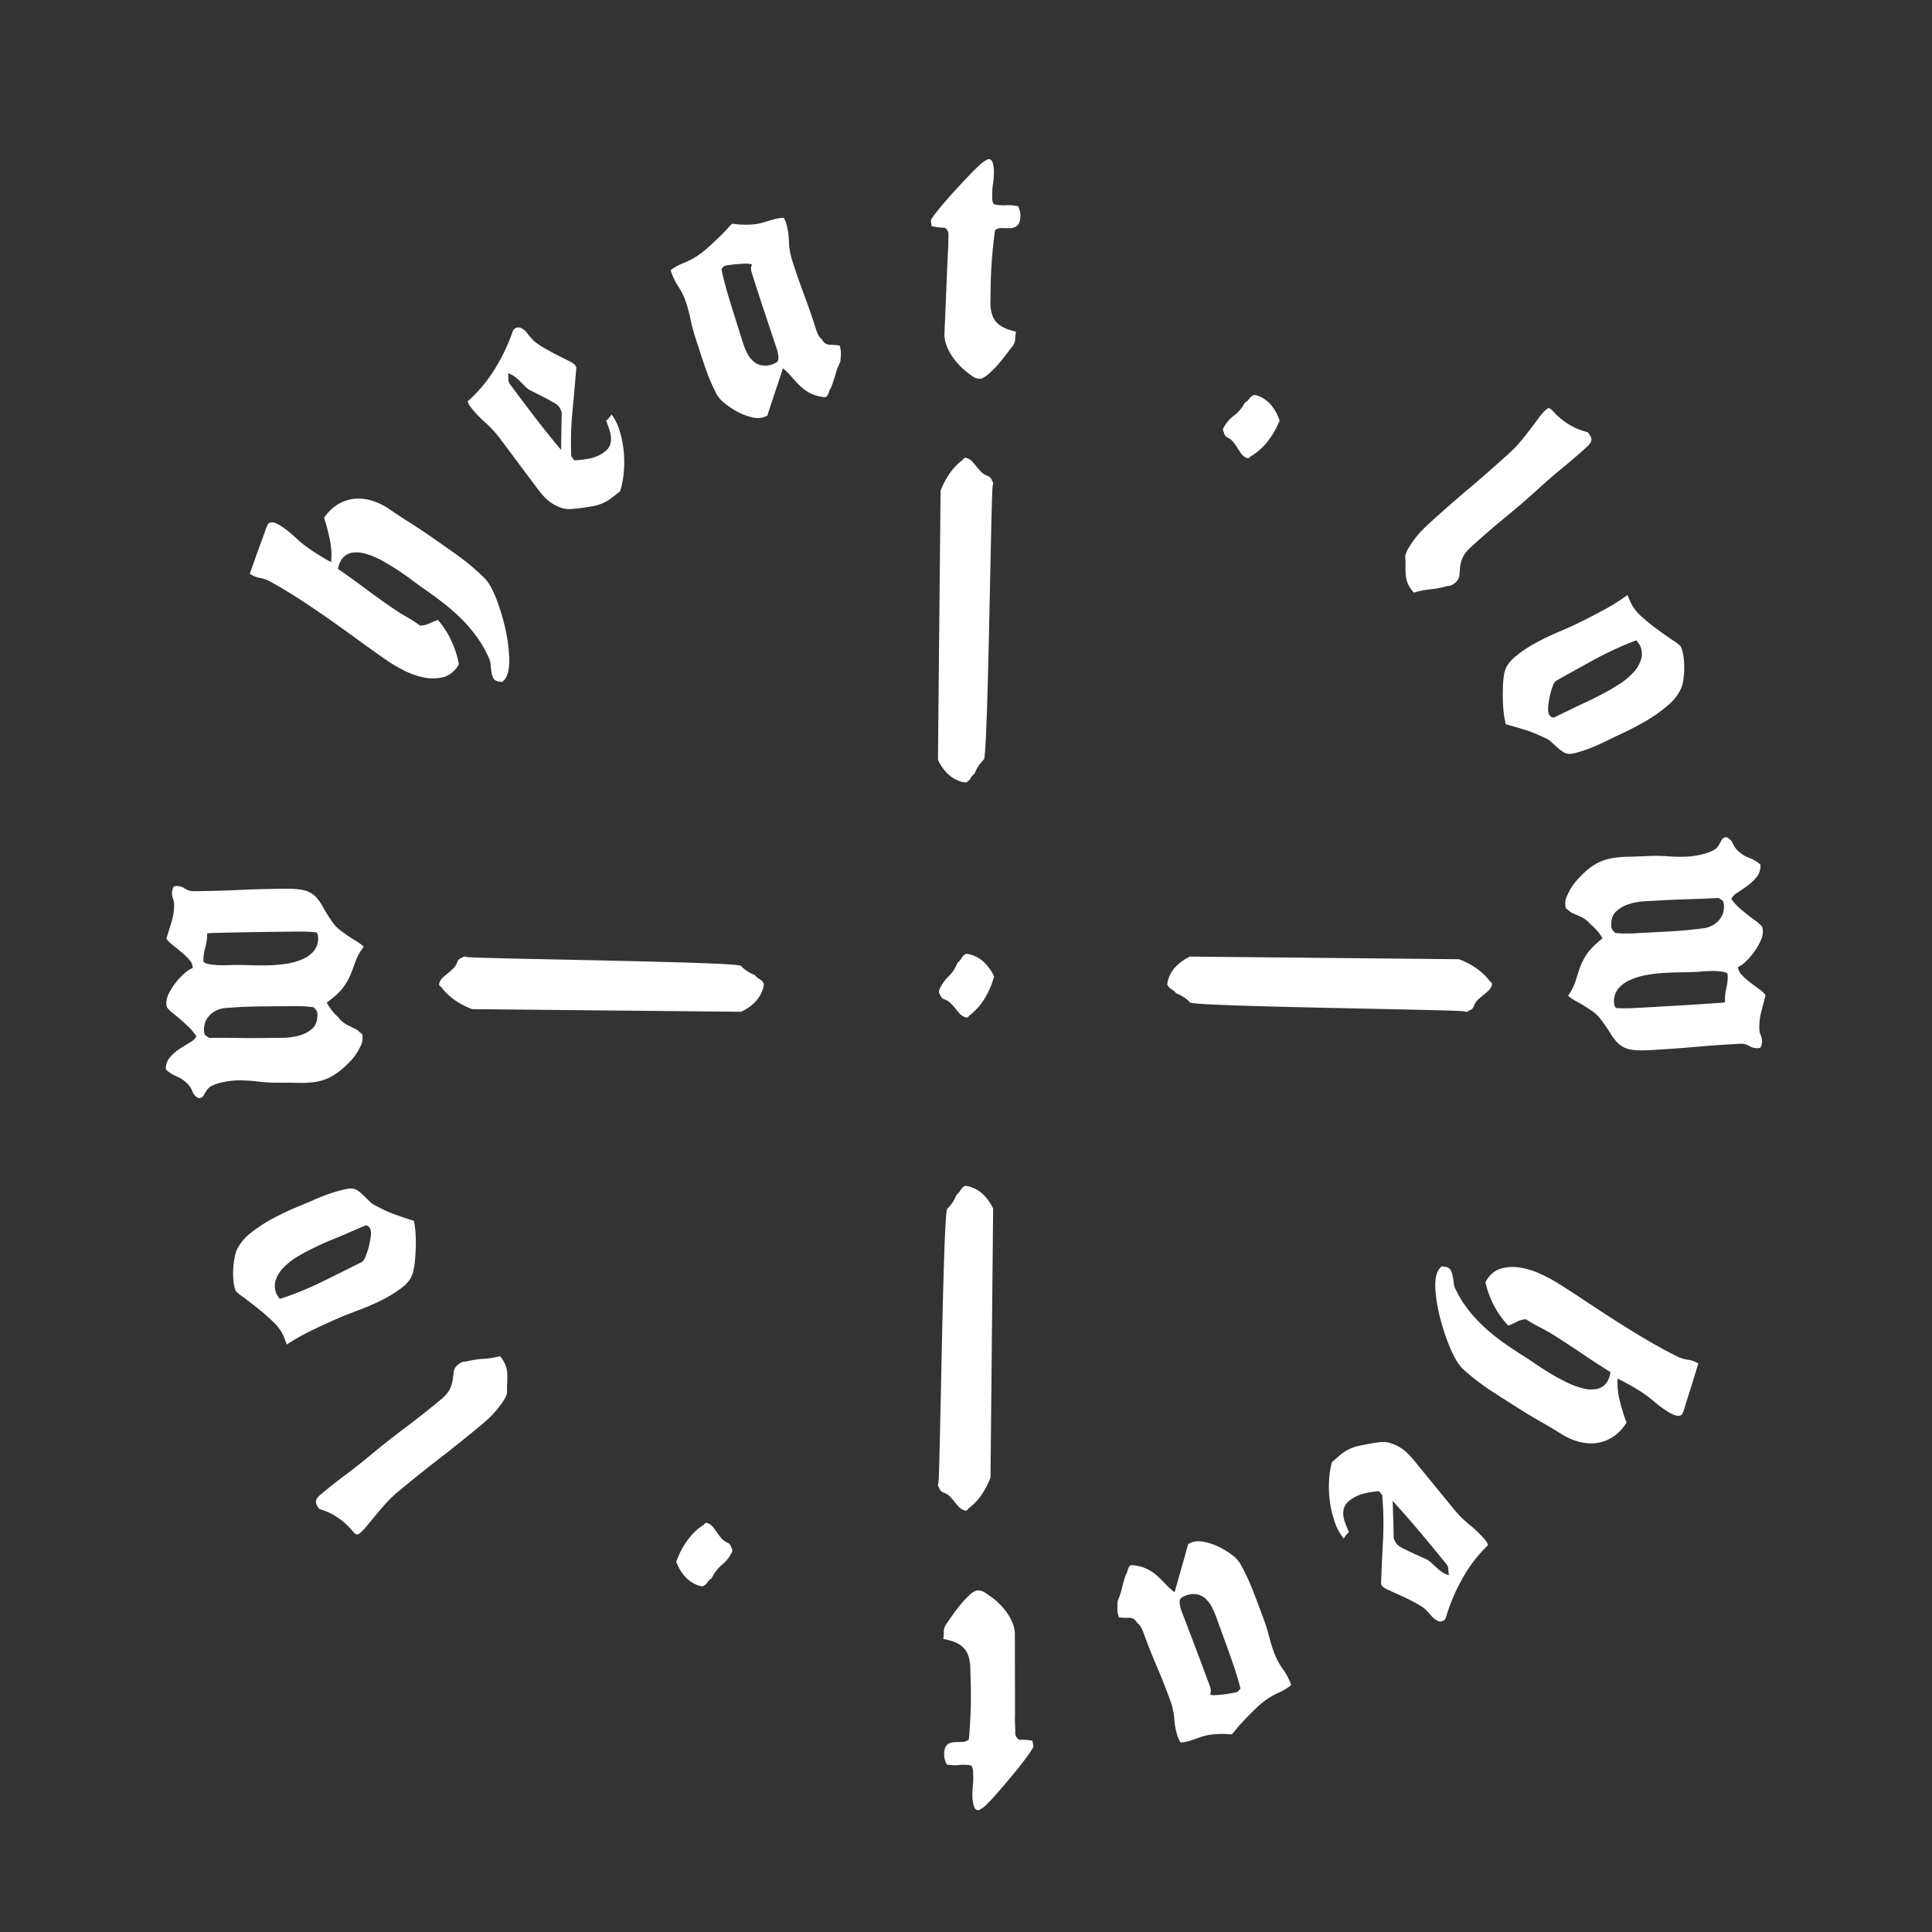 <svg id="Layer_1" data-name="Layer 1" xmlns="http://www.w3.org/2000/svg" viewBox="0 0 1200 1200">
  <rect x="0" y="0" width="1200" height="1200" fill="#333333" stroke="none"/>
  <defs>
    <style>.cls-1{fill:#fff;}</style>
  </defs><title>LOW_HEAT_LOGO_WHITE</title>
  <path class="cls-1" d="M986.09,268.41c1.59,1.75,2.37,3.28,2.36,4.61s-.94,2.83-2.78,4.51q-7.23,6.59-14.73,12.72t-14.89,12.86q-10.31,9.39-21.1,18.24t-21.1,18.24q-4.3,3.93-5.56,7.18a20.74,20.74,0,0,0-1.45,5.82c-.13,1.71-.25,3.33-.37,4.85a6.74,6.74,0,0,1-2.49,4.37,10.57,10.57,0,0,1-2.21,1.59,4.91,4.91,0,0,1-2.6.55A57,57,0,0,1,888.69,366a55.27,55.27,0,0,0-10.48,2.09,19.67,19.67,0,0,1-3.73-5.48,17.75,17.75,0,0,1-1.3-5.14,44,44,0,0,1-.19-5.46c0-1.91,0-4.1-.21-6.56a18,18,0,0,1,2.23-5.27,61.78,61.78,0,0,1,3.72-5.5,53.48,53.48,0,0,1,4.36-5.1q2.31-2.4,4.16-4.08,12.46-11.35,25.34-22.24t25.34-22.25a70,70,0,0,0,7-7.4q3.21-3.9,5.95-7.53t5-6.69a34.54,34.54,0,0,1,4.28-4.88l1.37-1a3.11,3.11,0,0,1,2,.83c.56.52,1.08,1,1.54,1.54a42.38,42.38,0,0,0,9.51,7.81A39.78,39.78,0,0,0,986.09,268.41Z"/><path class="cls-1" d="M1044.07,401.81a19.74,19.74,0,0,1,1.52,5.5,49.65,49.65,0,0,1,.52,7.27,50.53,50.53,0,0,1-.5,7.3,23.55,23.55,0,0,1-1.36,5.52,30.06,30.06,0,0,1-8.07,10.52,90.39,90.39,0,0,1-12.67,9.17,157.28,157.28,0,0,1-14.23,7.61q-7.24,3.41-12.49,6-1.68.81-4.82,2.22c-2.09.94-4.28,1.82-6.59,2.63s-4.51,1.5-6.63,2.07a12.43,12.43,0,0,1-4.93.55,8.67,8.67,0,0,1-3.52-1.53,34.48,34.48,0,0,1-3.42-2.74l-3.31-3a12.61,12.61,0,0,0-3.14-2.18c-2.41-1.14-4.59-2.13-6.53-2.95s-3.88-1.55-5.79-2.16-3.92-1.22-6-1.84-4.34-1.24-6.81-1.89A51.22,51.22,0,0,1,934,442.7c-.32-2.7-.5-5.54-.56-8.52s0-5.85.09-8.61a50.34,50.34,0,0,1,.78-7.2q1-5.58,6.49-10.21a75.83,75.83,0,0,1,12.42-8.47,150.42,150.42,0,0,1,14.22-6.92q7.29-3.09,12-5.36,8.43-4.1,16.66-8.56a126.33,126.33,0,0,0,14.72-9.24l2.27,5.15a28.81,28.81,0,0,0,7,8.63,128.74,128.74,0,0,0,10.06,8.07q5.16,3.74,9.28,6.48T1044.07,401.81Zm-30.21-3.13a198.31,198.31,0,0,0-23.48,10.95q-12,6.53-23.6,13.1c-.87.42-1.66,1.58-2.37,3.46a44.5,44.5,0,0,0-1.79,6.31,47.48,47.48,0,0,0-1,6.6,9.46,9.46,0,0,0,.41,4.42,5.44,5.44,0,0,0,1.43,1.74,2,2,0,0,0,2.28.16l11.6-5.64c2-1,4.6-2.2,7.81-3.68s6.59-3.17,10.15-5.05,7.07-3.94,10.54-6.17a43,43,0,0,0,8.73-7.25,21.16,21.16,0,0,0,4.79-8.23,12.23,12.23,0,0,0-1-9l-2-2.73Z"/><path class="cls-1" d="M1093.41,537a11,11,0,0,1-2.3,7.73,29.8,29.8,0,0,1-5.86,5.52q-3.3,2.36-6.23,4.28a9,9,0,0,0-3.65,3.84,33.49,33.49,0,0,0,5.2,5.77q2.73,2.36,5.23,4.31c1.67,1.3,3.22,2.47,4.67,3.5a24.56,24.56,0,0,1,3.94,3.55c.16.54.29,1,.38,1.43a9.4,9.4,0,0,1,.18,1.45,13.37,13.37,0,0,1-1.45,6,39.7,39.7,0,0,1-3.91,6.77,41.56,41.56,0,0,1-5.11,5.89,17.51,17.51,0,0,1-5,3.6,7.8,7.8,0,0,0,2.35,4.88,38.89,38.89,0,0,0,5,4.53c1.88,1.42,3.76,2.82,5.64,4.18a19.64,19.64,0,0,1,4.16,3.84q-1.4,5.28-2.77,10.67a35.68,35.68,0,0,0-1.1,10.79,10.21,10.21,0,0,0,.81,3.39,10.06,10.06,0,0,1,.8,3.4,7.72,7.72,0,0,1-1,4.43l-1.45.29a9.58,9.58,0,0,1-5.49-1.38,9.58,9.58,0,0,0-5.49-1.38q-14.32.76-28.33,2t-28.34,2q-8.1.43-12.32-.59a14.57,14.57,0,0,1-6.86-3.6,30.8,30.8,0,0,1-4.92-6.41,93.68,93.68,0,0,0-6.32-9,20.76,20.76,0,0,0-4.5-4.35c-1.66-1.16-3.35-2.29-5.07-3.37s-3.48-2.11-5.27-3.06a30.72,30.72,0,0,1-5.08-3.38,35.75,35.75,0,0,0,4.72-9.31c.83-2.75,1.69-5.44,2.6-8.06a38,38,0,0,1,4.24-8.35q2.9-4.43,9.89-10a37.27,37.27,0,0,0-3.37-4.72,31.66,31.66,0,0,0-4.18-4,15.47,15.47,0,0,0-3.94-3.54,28,28,0,0,0-3.74-1.89c-1.21-.49-2.35-1-3.41-1.48a9.81,9.81,0,0,1-2.93-2.14,1.87,1.87,0,0,1-1.32-1.29,8.73,8.73,0,0,1-.31-2,10.89,10.89,0,0,1,.89-4.73,42.6,42.6,0,0,1,2.45-4.93,30.72,30.72,0,0,1,3.2-4.54c1.18-1.39,2.29-2.59,3.35-3.62a40.7,40.7,0,0,1,9.4-7.47,30.62,30.62,0,0,1,9.2-3.3,59.92,59.92,0,0,1,10.16-1q5.42-.08,12.27-.44a97.87,97.87,0,0,1,12.82.15,96.89,96.89,0,0,0,12.62.17,43.94,43.94,0,0,0,4.66-.56,54.78,54.78,0,0,0,5.56-1.23,26.06,26.06,0,0,0,5.2-2,8,8,0,0,0,3.39-3c.64-1,1.27-2.12,1.9-3.33a3.38,3.38,0,0,1,3-1.93,7.34,7.34,0,0,1,4.06,4,14.34,14.34,0,0,0,3.49,4.82,20.87,20.87,0,0,0,6.78,4.12A20.8,20.8,0,0,1,1093.41,537Zm-23.18,22.69a10.46,10.46,0,0,0-1.41-1.07,12.35,12.35,0,0,0-1.61-.86q-8.94.48-17.88.74t-17.88.74l-9.35.5a41.16,41.16,0,0,0-10.22,1.79,20.41,20.41,0,0,0-8.09,4.59q-3.27,3.09-3,9.12a4.26,4.26,0,0,0,.75,2.35,13.11,13.11,0,0,0,1.77,1.89c1.95.17,3.8.29,5.54.33s3.58,0,5.52-.08l21.82-1.16q10.8-.57,21.77-2a15.43,15.43,0,0,0,9.34-4.56,12.54,12.54,0,0,0,3.44-9.87A11.2,11.2,0,0,0,1070.23,559.71Zm-17.25,44q-3.12.16-8.22.23c-3.41,0-7,.16-10.82.36a91.39,91.39,0,0,0-11.39,1.34,42.14,42.14,0,0,0-10.25,3.14,20.13,20.13,0,0,0-7.32,5.5,12.39,12.39,0,0,0-2.45,8.77,4.2,4.2,0,0,0,1.21,3.06,87.5,87.5,0,0,0,10.63.07q13.71-.74,27.52-1.56t27.52-1.77l2.06-.32a31.69,31.69,0,0,1,.79-8.79,29.68,29.68,0,0,0,.82-8.17c0-1-1-1.62-2.81-1.94a37,37,0,0,0-6.18-.5q-3.43,0-6.65.24C1055.29,603.6,1053.81,603.71,1053,603.75Z"/><path class="cls-1" d="M1054.89,846.94q-.65,1.8-2.09,6.67t-3.12,10.07q-1.68,5.22-3,9.53a40.7,40.7,0,0,1-1.68,4.84,2.65,2.65,0,0,1-1.9,1.27,5.26,5.26,0,0,1-2.55-.25A18.07,18.07,0,0,1,1038,878c-.8-.42-1.44-.78-1.91-1.07a74.53,74.53,0,0,1-8.81-6.5,72.55,72.55,0,0,0-8.82-6.51q-3.36-2.1-6.72-4t-7-3.61a43.08,43.08,0,0,0,1.38,13.87,113.65,113.65,0,0,0,4.14,13.39,27.93,27.93,0,0,1-8.38,8.87,24.7,24.7,0,0,1-10,3.81,27.66,27.66,0,0,1-11-.72,39.32,39.32,0,0,1-11-4.8q-6.18-3.87-12.69-7.57t-12.68-7.58q-9.52-6-18.41-11.77a141.37,141.37,0,0,1-17.06-13.14q-3.79-3.35-7.65-11.9A128.56,128.56,0,0,1,895,820.45a99.4,99.4,0,0,1-3.39-18.69c-.46-5.94.2-10.31,2-13.14a12.54,12.54,0,0,1,1.79-2.07c.74.14,1.49.24,2.26.31a4.61,4.61,0,0,1,2,.67,4.45,4.45,0,0,1,1.83,2.37,20.77,20.77,0,0,1,.94,3.41c.22,1.2.41,2.42.53,3.65a10.77,10.77,0,0,0,.82,3.21,71.59,71.59,0,0,0,8.2,13.36,90.14,90.14,0,0,0,10.34,11.14,124.81,124.81,0,0,0,11.93,9.56q6.31,4.42,13.19,8.74,2.46,1.54,6.59,4.37c2.75,1.88,5.75,3.81,9,5.78s6.66,3.8,10.17,5.51a49.66,49.66,0,0,0,10.07,3.72,19.73,19.73,0,0,0,8.75.33,9.8,9.8,0,0,0,6.39-4.72,15,15,0,0,0,1.86-5.71Q991.43,846.73,983,841t-17.24-11.29q-4.41-2.76-8.95-5.11t-9.13-5.22a14.19,14.19,0,0,0-5.52,1.57c-1.81.92-3.58,1.73-5.33,2.43A54.47,54.47,0,0,1,928,811a59.42,59.42,0,0,1-5.35-14.39l.59-1.35q3.76-6,9.46-7.46a28.31,28.31,0,0,1,11.91-.4,48.31,48.31,0,0,1,12.29,3.9,95.36,95.36,0,0,1,10.32,5.47q8.64,5.41,17.91,11.59t18.92,12.33q9.64,6.15,19.24,11.8t18.8,10.18a21.29,21.29,0,0,0,6.4,1.92A15.51,15.51,0,0,1,1054.89,846.94Z"/><path class="cls-1" d="M897,1006.28a3.78,3.78,0,0,1-3.47.69,11.23,11.23,0,0,1-4.73-3.65,41.69,41.69,0,0,0-4.34-4.49,51.53,51.53,0,0,0-6.12-3.71q-4.07-2.18-8.31-4.08c-2.82-1.27-5.32-2.4-7.48-3.4a14.12,14.12,0,0,1-3.77-2.15l-1-1.58q.54-14.11,1.25-27.56a204.06,204.06,0,0,0-.51-27.75l-2-2.41a57.07,57.07,0,0,0-9.84,1.61,22.65,22.65,0,0,0-8.8,4.51,9,9,0,0,0-3.12,4.41,11.81,11.81,0,0,0-.32,5,22.79,22.79,0,0,0,1.43,5.2q1.05,2.59,2,4.74a12.94,12.94,0,0,0-3.21,4,33.17,33.17,0,0,1-5.62-10.33,65.2,65.2,0,0,1-3-12.49,67.49,67.49,0,0,1-.54-13,55.85,55.85,0,0,1,1.76-11.65l6-5.16a26.15,26.15,0,0,1,11-5,122.83,122.83,0,0,1,12.2-2.18,15.85,15.85,0,0,1,6.76.39,25.84,25.84,0,0,1,11.23,6.67q2.36,2.38,4.33,4.8l24.23,29.64a69.84,69.84,0,0,0,10.08,10,67.89,67.89,0,0,1,9.82,9.71,6.62,6.62,0,0,1,.77,1.25c.25.51.46,1,.62,1.37a88.89,88.89,0,0,0-15.94,20.69,114.55,114.55,0,0,0-10.18,24A3.37,3.37,0,0,1,897,1006.28Zm1.42-34.76q-7.63-9.35-15.68-19T865,932.23c.1,3,.21,6.67.36,11.12s.23,8.45.27,12a11.47,11.47,0,0,0,.9,2.08,12.65,12.65,0,0,0,1.22,1.83,11.3,11.3,0,0,0,3,2.08c1.59.85,3.32,1.71,5.21,2.59s3.67,1.7,5.37,2.46l3.82,1.72a13.89,13.89,0,0,1,3.75,2.45l3.31,3.06a32.49,32.49,0,0,0,3.56,2.88,11.86,11.86,0,0,0,4.17,1.82,33.66,33.66,0,0,1-.37-3.59A5.44,5.44,0,0,0,898.45,971.52Z"/><path class="cls-1" d="M765.19,1077.13a8.23,8.23,0,0,1-2.33,0,45.54,45.54,0,0,0-4.8-.14,55.31,55.31,0,0,0-6.13.46,31,31,0,0,0-6.58,1.62q-2.93,1.07-5.88,2a28.12,28.12,0,0,1-6.18,1.25,18.41,18.41,0,0,1-1.46-2.79,42.35,42.35,0,0,1-2.42-11.52,43,43,0,0,0-2.5-11.72q-3.84-10.54-8.38-21.19t-8.38-21.2a20.88,20.88,0,0,0-1.54-3.31,9.49,9.49,0,0,0-2.44-2.76,5.42,5.42,0,0,0-5.09-3,43.42,43.42,0,0,1-6.06-.22,15.27,15.27,0,0,1-1-5.08q0-2.53.15-5a48.82,48.82,0,0,0,2.74-8.3,78.05,78.05,0,0,1,2.45-8.42,3.33,3.33,0,0,0,.83-1.64,12.7,12.7,0,0,1,.54-1.85,5.11,5.11,0,0,1,.87-1.54,2,2,0,0,1,1.65-.6,25.37,25.37,0,0,1,9.05,2.24,28,28,0,0,1,6.41,4.31q2.79,2.54,5.32,5.26a40.15,40.15,0,0,0,5.54,5q1.92-6.9,4.26-15.06T738,959l2.48-1.12a14,14,0,0,1,7.46-.17,36.84,36.84,0,0,1,9,3,48.83,48.83,0,0,1,8.27,5.07,18.35,18.35,0,0,1,5.36,5.91,130.39,130.39,0,0,1,8,17.23q3.69,9.5,6.68,17.72a101.05,101.05,0,0,1,3,9.76,97.14,97.14,0,0,0,3,9.75,43,43,0,0,0,5.45,10.42,41.63,41.63,0,0,1,5.31,10,30.34,30.34,0,0,1-7.3,4.54,50.58,50.58,0,0,0-7.63,4.22,49.5,49.5,0,0,0-6.8,5.58q-3.76,3.59-7.12,7.13t-5.56,6.23A25.85,25.85,0,0,1,765.19,1077.13Zm5.29-28.28q-1.85-7.51-4.53-15.17t-5.31-14.9l-5.48-15.06a43.06,43.06,0,0,0-2.8-6.17,17.38,17.38,0,0,0-3.86-4.8,11,11,0,0,0-5.23-2.52,12.54,12.54,0,0,0-6.7.77,13.64,13.64,0,0,0-2.79,1.46c-.94.64-1.27,1.87-1,3.68a24.22,24.22,0,0,0,.86,3.9q4.55,11.85,9,23.61t8.85,23.68a10.6,10.6,0,0,1,.56,2.46,4.85,4.85,0,0,1-.49,2.61,6.1,6.1,0,0,0,3.27.47c1.61-.07,3.32-.21,5.16-.44s3.58-.49,5.24-.8a24.71,24.71,0,0,0,3.47-.82Z"/><path class="cls-1" d="M609,1123.69a1.77,1.77,0,0,1-1.23.66q-2.07.06-2.88-2.52a22.12,22.12,0,0,1-.89-5.91,53.19,53.19,0,0,1,.24-6.67,43.88,43.88,0,0,0,.29-4.58c0-1.25-.07-2.64-.11-4.16a7.25,7.25,0,0,0-1.15-3.93,25.15,25.15,0,0,0-7.6-.31,25.54,25.54,0,0,1-7.61-.32c-.44-1-.81-1.89-1.12-2.78a10.24,10.24,0,0,1-.49-3,11,11,0,0,1,.7-4.81,5,5,0,0,1,2.33-2.46,8.58,8.58,0,0,1,3.62-.82l4.36-.12a6.44,6.44,0,0,0,4.33-1.57q.8-9.2,1.09-17.62t.09-15.93q-.16-6.24-.3-11a24.15,24.15,0,0,0-1.58-8.39,12.64,12.64,0,0,0-5-5.9q-3.49-2.31-10.19-3.58a23.57,23.57,0,0,0,.31-3.86,9.77,9.77,0,0,1,.15-2.19,10.29,10.29,0,0,1,.48-1.57,7.67,7.67,0,0,1,.89-1.59c.8-1.13,2-2.86,3.61-5.19s3.38-4.67,5.33-7a61.2,61.2,0,0,1,5.76-6.09q2.85-2.57,4.93-2.63a7.55,7.55,0,0,1,4.41,1.34q2.11,1.4,3.81,2.6a43.52,43.52,0,0,1,5.22,4.44,38.78,38.78,0,0,1,4.73,5.6,31.41,31.41,0,0,1,3.4,6.26,18.85,18.85,0,0,1,1.43,6.62l.09,49.74c-.08,2.09-.09,4.13,0,6.15s.11,4,.16,5.92a4.6,4.6,0,0,0,2.61,4.1,35.21,35.21,0,0,1,8.13.61,6.61,6.61,0,0,0,.26,1.76,6.61,6.61,0,0,1,.26,1.76c0,.42-.69,1.65-2.09,3.7s-3.21,4.49-5.42,7.33-4.63,5.81-7.25,8.94-5.15,6.07-7.57,8.84-4.58,5.09-6.47,6.94A15.17,15.17,0,0,1,609,1123.69Z"/><path class="cls-1" d="M436.24,985.32a15.1,15.1,0,0,1-4.23-1.27,20.28,20.28,0,0,1-7.39-5.83A29.37,29.37,0,0,1,420,970l2-4.81a50.51,50.51,0,0,1,6.35-10.24,36.91,36.91,0,0,1,9-8.09c.46-1,1.33-1.22,2.58-.64a8.13,8.13,0,0,1,3.1,2.47c.81,1.06,1.6,2.16,2.38,3.28s1.64,2.25,2.57,3.37a10.28,10.28,0,0,0,3.66,2.73,4.19,4.19,0,0,1,2.62,3.27,2.47,2.47,0,0,1,.27,2.88,23,23,0,0,1-6.1,7.72,24.26,24.26,0,0,0-6.36,8.29,9.6,9.6,0,0,0-2.76,2.74A6.06,6.06,0,0,1,436.24,985.32Z"/><path class="cls-1" d="M198.39,937.3q-2.26-2.71-2.16-4.7c.07-1.32,1.07-2.79,3-4.38q7.51-6.27,15.28-12.07T229.92,904q10.71-8.94,21.88-17.3t21.88-17.3q4.47-3.74,5.87-6.93a20.67,20.67,0,0,0,1.7-5.76c.21-1.7.4-3.31.58-4.82a6.74,6.74,0,0,1,2.68-4.26,11,11,0,0,1,2.28-1.5,4.92,4.92,0,0,1,2.62-.42A56.11,56.11,0,0,1,300,844a56.91,56.91,0,0,0,10.57-1.63A19.47,19.47,0,0,1,314,848a17.88,17.88,0,0,1,1.08,5.19,47.87,47.87,0,0,1-.05,5.47c-.13,1.91-.15,4.09-.08,6.56a17.86,17.86,0,0,1-2.46,5.17,61.19,61.19,0,0,1-4,5.33,53.31,53.31,0,0,1-4.58,4.91c-1.61,1.53-3.06,2.82-4.34,3.89q-12.94,10.8-26.28,21.11t-26.29,21.11a70.7,70.7,0,0,0-7.36,7.09q-3.37,3.76-6.27,7.27c-1.94,2.33-3.71,4.49-5.32,6.46a34.84,34.84,0,0,1-4.48,4.69l-1.41.91a3.14,3.14,0,0,1-2-.92c-.54-.54-1-1.08-1.48-1.61a42.29,42.29,0,0,0-9.15-8.22A40,40,0,0,0,198.39,937.3Z"/><path class="cls-1" d="M146.32,801.49a19.43,19.43,0,0,1-1.28-5.57,51.07,51.07,0,0,1-.21-7.28,53.49,53.49,0,0,1,.82-7.27,23.82,23.82,0,0,1,1.61-5.45,30,30,0,0,1,8.53-10.16,89.31,89.31,0,0,1,13.05-8.6,161.33,161.33,0,0,1,14.55-7q7.4-3.07,12.74-5.4,1.73-.75,4.91-2c2.13-.85,4.37-1.63,6.7-2.34s4.58-1.3,6.72-1.77a12.43,12.43,0,0,1,5-.33,8.65,8.65,0,0,1,3.44,1.68,32.76,32.76,0,0,1,3.29,2.88l3.18,3.16a12.63,12.63,0,0,0,3,2.31q3.52,1.88,6.39,3.24c1.91.92,3.8,1.72,5.69,2.41s3.85,1.4,5.9,2.1,4.28,1.43,6.72,2.19a50.93,50.93,0,0,1,1,7.18q.29,4.07.18,8.54c-.07,3-.22,5.84-.47,8.59a50.07,50.07,0,0,1-1.1,7.16q-1.23,5.54-6.93,9.92a76.39,76.39,0,0,1-12.78,7.92,150.13,150.13,0,0,1-14.51,6.28q-7.43,2.76-12.2,4.83-8.59,3.72-17,7.82a126.37,126.37,0,0,0-15.1,8.58l-2-5.24a29,29,0,0,0-6.59-8.94q-4.69-4.55-9.69-8.5t-9-6.88Q146.81,802.65,146.32,801.49Zm30,4.46A199.91,199.91,0,0,0,200.3,796q12.25-6,24.15-12c.89-.38,1.73-1.5,2.51-3.35a43.3,43.3,0,0,0,2.07-6.23,49.3,49.3,0,0,0,1.25-6.55,9.35,9.35,0,0,0-.23-4.44,5.22,5.22,0,0,0-1.34-1.79,2,2,0,0,0-2.27-.27l-11.84,5.13c-2,.88-4.69,2-8,3.33s-6.73,2.88-10.37,4.6-7.23,3.63-10.8,5.7a43,43,0,0,0-9,6.86,21.18,21.18,0,0,0-5.15,8,12.23,12.23,0,0,0,.62,9l1.89,2.81Z"/><path class="cls-1" d="M103,664.24a11,11,0,0,1,2.64-7.62,29.44,29.44,0,0,1,6.09-5.26q3.42-2.21,6.42-4a8.86,8.86,0,0,0,3.81-3.67,33.15,33.15,0,0,0-4.94-6q-2.62-2.48-5-4.54t-4.51-3.7a24.56,24.56,0,0,1-3.78-3.71c-.14-.56-.25-1-.32-1.46a7.71,7.71,0,0,1-.12-1.45,13.35,13.35,0,0,1,1.72-6,39.42,39.42,0,0,1,4.2-6.59,42,42,0,0,1,5.36-5.67,17.91,17.91,0,0,1,5.18-3.37,7.86,7.86,0,0,0-2.13-5,38.79,38.79,0,0,0-4.83-4.74q-2.72-2.26-5.45-4.43a19.66,19.66,0,0,1-4-4c1.09-3.48,2.16-7,3.24-10.54a35.57,35.57,0,0,0,1.57-10.73,10.38,10.38,0,0,0-.65-3.42,10.25,10.25,0,0,1-.66-3.43,7.71,7.71,0,0,1,1.21-4.38l1.46-.22a9.55,9.55,0,0,1,5.42,1.61,9.52,9.52,0,0,0,5.43,1.62q14.35-.12,28.39-.77t28.4-.77q8.12-.07,12.29,1.14a14.58,14.58,0,0,1,6.69,3.89,31.29,31.29,0,0,1,4.64,6.62,93.61,93.61,0,0,0,5.9,9.31,20.78,20.78,0,0,0,4.31,4.54q2.41,1.86,4.92,3.6t5.13,3.28a31.64,31.64,0,0,1,4.92,3.6,35.83,35.83,0,0,0-5.12,9.1c-.95,2.71-1.93,5.36-2.95,7.93a38.14,38.14,0,0,1-4.61,8.16q-3.08,4.29-10.32,9.56a37.07,37.07,0,0,0,3.17,4.86,31.31,31.31,0,0,0,4,4.23,15.79,15.79,0,0,0,3.78,3.71,27.84,27.84,0,0,0,3.65,2c1.19.55,2.3,1.09,3.35,1.64a9.73,9.73,0,0,1,2.83,2.26,1.86,1.86,0,0,1,1.26,1.34,9,9,0,0,1,.22,2,10.7,10.7,0,0,1-1.1,4.69,42.65,42.65,0,0,1-2.66,4.81,31.17,31.17,0,0,1-3.4,4.4q-1.85,2-3.5,3.46a41,41,0,0,1-9.72,7.06,30.89,30.89,0,0,1-9.34,2.89,61.92,61.92,0,0,1-10.19.51q-5.42-.17-12.28-.1a99.26,99.26,0,0,1-12.8-.72,95.84,95.84,0,0,0-12.6-.72,42,42,0,0,0-4.68.35,50,50,0,0,0-5.61,1,26.81,26.81,0,0,0-5.29,1.81,8,8,0,0,0-3.51,2.84c-.68,1-1.37,2.06-2,3.24a3.38,3.38,0,0,1-3.11,1.8,7.34,7.34,0,0,1-3.88-4.13,14.4,14.4,0,0,0-3.27-5,20.75,20.75,0,0,0-6.6-4.42A21,21,0,0,1,103,664.24Zm43.33-64.89c2.08,0,4.83,0,8.22.13s7,.15,10.83.12a91.53,91.53,0,0,0,11.43-.83,42.06,42.06,0,0,0,10.38-2.7,19.94,19.94,0,0,0,7.55-5.16,12.37,12.37,0,0,0,2.84-8.66,4.22,4.22,0,0,0-1.07-3.11,86.43,86.43,0,0,0-10.62-.53q-13.72.12-27.56.34t-27.57.56l-2.08.23a31.4,31.4,0,0,1-1.17,8.75,29.56,29.56,0,0,0-1.18,8.12c0,1,.92,1.66,2.73,2.06a37.56,37.56,0,0,0,6.14.78q3.44.18,6.66,0C144,599.4,145.5,599.36,146.33,599.35Zm-19.17,43.24a10.59,10.59,0,0,0,1.36,1.13,11.59,11.59,0,0,0,1.57.93q8.94-.09,17.89.05t17.9,0l9.36-.09a41.43,41.43,0,0,0,10.29-1.34,20.57,20.57,0,0,0,8.29-4.23q3.41-2.94,3.35-9a4.21,4.21,0,0,0-.65-2.39,13.27,13.27,0,0,0-1.68-2q-2.91-.39-5.52-.57c-1.73-.12-3.57-.18-5.51-.16l-21.85.19q-10.82.09-21.84,1a15.36,15.36,0,0,0-9.53,4.14,12.49,12.49,0,0,0-3.87,9.71A11,11,0,0,0,127.16,642.59Z"/><path class="cls-1" d="M155.11,356.31c.48-1.19,1.28-3.38,2.38-6.57s2.3-6.51,3.56-9.93,2.41-6.56,3.44-9.39a40.5,40.5,0,0,1,1.89-4.76,2.66,2.66,0,0,1,2-1.18,5.16,5.16,0,0,1,2.54.36,18.62,18.62,0,0,1,2.46,1.19c.78.46,1.4.84,1.86,1.15a73.6,73.6,0,0,1,8.52,6.89,72.47,72.47,0,0,0,8.52,6.88q3.26,2.25,6.54,4.26c2.2,1.35,4.46,2.65,6.78,3.92a43.18,43.18,0,0,0-.76-13.93,116.89,116.89,0,0,0-3.54-13.56,27.9,27.9,0,0,1,8.76-8.49,24.82,24.82,0,0,1,10.15-3.36A27.53,27.53,0,0,1,231.08,311a39.26,39.26,0,0,1,10.77,5.27q6,4.14,12.34,8.13t12.34,8.13q9.25,6.38,17.87,12.57A140.72,140.72,0,0,1,300.86,359q3.64,3.51,7.12,12.23a127.75,127.75,0,0,1,5.74,18.61,98.87,98.87,0,0,1,2.56,18.83q.3,8.93-2.54,13a11,11,0,0,1-1.88,2c-.73-.16-1.47-.3-2.24-.41a4.68,4.68,0,0,1-2-.75,4.56,4.56,0,0,1-1.72-2.45,20.23,20.23,0,0,1-.78-3.45c-.18-1.21-.31-2.43-.38-3.67a10.62,10.62,0,0,0-.67-3.24A71.65,71.65,0,0,0,296.45,396a90.61,90.61,0,0,0-9.83-11.58,123.36,123.36,0,0,0-11.51-10.08Q269,369.62,262.33,365q-2.4-1.65-6.39-4.66c-2.67-2-5.58-4.05-8.77-6.16s-6.48-4.09-9.92-6a49.82,49.82,0,0,0-9.89-4.16,19.8,19.8,0,0,0-8.73-.72,9.84,9.84,0,0,0-6.59,4.43,14.83,14.83,0,0,0-2.11,5.63q8.56,5.89,16.72,12t16.73,12q4.27,3,8.71,5.51T261,388.6a14.25,14.25,0,0,0,5.59-1.33q2.76-1.25,5.43-2.19a54.45,54.45,0,0,1,8.26,12.77A59.61,59.61,0,0,1,285,412.46l-.66,1.32q-4,5.82-9.77,7a28.22,28.22,0,0,1-11.92-.12,48.67,48.67,0,0,1-12.11-4.43,95.91,95.91,0,0,1-10.07-5.93q-8.38-5.79-17.38-12.36t-18.35-13.16q-9.36-6.57-18.71-12.64t-18.32-11a21.13,21.13,0,0,0-6.32-2.21A15.76,15.76,0,0,1,155.11,356.31Z"/><path class="cls-1" d="M319.77,204.09a3.78,3.78,0,0,1,3.49-.53,11.16,11.16,0,0,1,4.56,3.84,41.4,41.4,0,0,0,4.15,4.68,50.88,50.88,0,0,0,5.95,4q4,2.35,8.12,4.43t7.33,3.73a13.75,13.75,0,0,1,3.67,2.31l.95,1.62q-1.15,14.08-2.45,27.49a204.48,204.48,0,0,0-.71,27.73l1.87,2.5a57.73,57.73,0,0,0,9.9-1.17,22.88,22.88,0,0,0,9-4.13,9,9,0,0,0,3.31-4.27,12,12,0,0,0,.54-5,22.81,22.81,0,0,0-1.2-5.26c-.63-1.76-1.22-3.36-1.79-4.82a13,13,0,0,0,3.39-3.81A33.33,33.33,0,0,1,385,268a65.57,65.57,0,0,1,2.41,12.61,67.21,67.21,0,0,1,0,13,55.81,55.81,0,0,1-2.27,11.57L378.9,310a26.15,26.15,0,0,1-11.2,4.47,122.36,122.36,0,0,1-12.28,1.64,15.79,15.79,0,0,1-6.74-.68,25.81,25.81,0,0,1-10.93-7.16q-2.25-2.47-4.11-5l-22.91-30.67a70,70,0,0,0-9.64-10.47,67.14,67.14,0,0,1-9.38-10.13,6.48,6.48,0,0,1-.72-1.28c-.23-.52-.42-1-.56-1.4a88.55,88.55,0,0,0,16.82-20,114.08,114.08,0,0,0,11.22-23.57A3.39,3.39,0,0,1,319.77,204.09Zm-2.94,34.66q7.21,9.67,14.84,19.7t16.87,21c0-3,.08-6.68.13-11.13s.13-8.45.25-12a11.08,11.08,0,0,0-.81-2.13,11.34,11.34,0,0,0-1.14-1.87,10.93,10.93,0,0,0-3-2.21q-2.32-1.38-5.09-2.82t-5.26-2.7l-3.74-1.88a13.56,13.56,0,0,1-3.64-2.61c-1-1-2.09-2.11-3.17-3.21a33.69,33.69,0,0,0-3.43-3,11.89,11.89,0,0,0-4.1-2,30.94,30.94,0,0,1,.22,3.6A5.4,5.4,0,0,0,316.83,238.75Z"/><path class="cls-1" d="M454.66,139.06a8.55,8.55,0,0,1,2.32.14,46.47,46.47,0,0,0,4.79.35,56.9,56.9,0,0,0,6.14-.19,30.15,30.15,0,0,0,6.65-1.33q3-.93,6-1.77a28.33,28.33,0,0,1,6.22-1,18,18,0,0,1,1.34,2.85A42.62,42.62,0,0,1,490,149.75a43.27,43.27,0,0,0,2,11.81q3.38,10.73,7.44,21.55t7.44,21.54a20.66,20.66,0,0,0,1.39,3.38,9.38,9.38,0,0,0,2.32,2.87,5.4,5.4,0,0,0,4.95,3.24,42.37,42.37,0,0,1,6,.5,15.22,15.22,0,0,1,.74,5.11c0,1.69-.18,3.37-.38,5a49.14,49.14,0,0,0-3.1,8.17,79.92,79.92,0,0,1-2.82,8.31,3.41,3.41,0,0,0-.91,1.59,11.9,11.9,0,0,1-.61,1.83,5.11,5.11,0,0,1-.94,1.5,1.92,1.92,0,0,1-1.67.52,25.32,25.32,0,0,1-8.95-2.63,27.33,27.33,0,0,1-6.21-4.59c-1.78-1.76-3.48-3.6-5.08-5.49a40.23,40.23,0,0,0-5.32-5.2q-2.22,6.81-4.92,14.86t-4.78,14.59l-2.52,1a14,14,0,0,1-7.47-.15,37,37,0,0,1-8.82-3.44,48.07,48.07,0,0,1-8-5.44,18.14,18.14,0,0,1-5.09-6.14,130,130,0,0,1-7.28-17.56q-3.25-9.66-5.88-18a98.46,98.46,0,0,1-2.57-9.88,99.08,99.08,0,0,0-2.56-9.88,43.39,43.39,0,0,0-5-10.64,41.58,41.58,0,0,1-4.86-10.25,30.37,30.37,0,0,1,7.49-4.22,48.34,48.34,0,0,0,14.85-9.14q3.92-3.42,7.42-6.81c2.34-2.26,4.28-4.26,5.84-6A26.16,26.16,0,0,1,454.66,139.06Zm-6.54,28q1.51,7.59,3.85,15.36t4.65,15.12l4.81,15.28a42.45,42.45,0,0,0,2.53,6.3,17.46,17.46,0,0,0,3.64,5,11,11,0,0,0,5.12,2.75,12.6,12.6,0,0,0,6.72-.48,12.93,12.93,0,0,0,2.85-1.33c1-.6,1.36-1.81,1.15-3.64a23.16,23.16,0,0,0-.7-3.92l-8-24q-4-11.94-7.79-24.05a10.76,10.76,0,0,1-.46-2.48,4.86,4.86,0,0,1,.61-2.59,6.09,6.09,0,0,0-3.25-.61c-1.6,0-3.33.06-5.17.21s-3.6.33-5.27.57a23.88,23.88,0,0,0-3.5.66Z"/><path class="cls-1" d="M612.69,99.45a1.77,1.77,0,0,1,1.26-.6c1.38,0,2.3.91,2.76,2.65a21.75,21.75,0,0,1,.63,5.94,53,53,0,0,1-.53,6.65,41.69,41.69,0,0,0-.49,4.57c0,1.25-.05,2.64-.07,4.16a7.21,7.21,0,0,0,1,4,25.46,25.46,0,0,0,7.59.65,25.39,25.39,0,0,1,7.58.65,27.48,27.48,0,0,1,1,2.83,9.89,9.89,0,0,1,.37,3,11.1,11.1,0,0,1-.91,4.77,5,5,0,0,1-2.44,2.35,8.53,8.53,0,0,1-3.65.67l-4.37-.08A6.4,6.4,0,0,0,618,143q-1.2,9.14-1.86,17.55t-.79,15.91c-.07,4.16-.13,7.84-.18,11a24,24,0,0,0,1.2,8.45,12.61,12.61,0,0,0,4.69,6.12q3.39,2.44,10,4a26.59,26.59,0,0,0-.48,3.84,9.48,9.48,0,0,1-.24,2.18,10.1,10.1,0,0,1-.55,1.55,8,8,0,0,1-1,1.55q-1.27,1.64-3.83,5T619.38,227a59,59,0,0,1-6,5.83c-2,1.63-3.65,2.44-5,2.41a7.42,7.42,0,0,1-4.34-1.53c-1.37-1-2.61-1.91-3.7-2.76a42.43,42.43,0,0,1-5-4.67,38.28,38.28,0,0,1-4.48-5.8,31.83,31.83,0,0,1-3.12-6.4,18.88,18.88,0,0,1-1.13-6.68l2.08-49.7c.18-2.08.28-4.12.32-6.13s.06-4,.1-5.93a4.58,4.58,0,0,0-2.43-4.2,36.39,36.39,0,0,1-8.1-1,6.64,6.64,0,0,0-.18-1.78,6.51,6.51,0,0,1-.18-1.77q0-.62,2.25-3.6t5.74-7.08q3.5-4.11,7.64-8.62t7.94-8.5c2.55-2.66,4.8-4.88,6.78-6.65A15.58,15.58,0,0,1,612.69,99.45Z"/><path class="cls-1" d="M779.23,245.27a15.33,15.33,0,0,1,4.17,1.45,20.31,20.31,0,0,1,7.12,6.15,29.42,29.42,0,0,1,4.3,8.44L792.61,266a49.94,49.94,0,0,1-6.8,10,36.62,36.62,0,0,1-9.37,7.68c-.51,1-1.38,1.16-2.61.52a8.11,8.11,0,0,1-3-2.6c-.76-1.1-1.5-2.23-2.23-3.38s-1.53-2.32-2.41-3.48a10.46,10.46,0,0,0-3.55-2.89,4.2,4.2,0,0,1-2.46-3.39,2.42,2.42,0,0,1-.14-2.88,22.92,22.92,0,0,1,6.43-7.45,24.08,24.08,0,0,0,6.72-8,9.43,9.43,0,0,0,2.88-2.61A6.07,6.07,0,0,1,779.23,245.27Z"/><path class="cls-1" d="M600.12,592.43a15.13,15.13,0,0,1,4.31,1,20.27,20.27,0,0,1,7.79,5.27,29.27,29.27,0,0,1,5.26,7.88l-1.64,4.94a49.85,49.85,0,0,1-5.58,10.68,36.87,36.87,0,0,1-8.41,8.73c-.39,1-1.24,1.31-2.53.82a8.09,8.09,0,0,1-3.28-2.23c-.88-1-1.75-2-2.61-3.1s-1.79-2.12-2.81-3.17a10.29,10.29,0,0,0-3.85-2.46,4.16,4.16,0,0,1-2.84-3.07,2.43,2.43,0,0,1-.49-2.85,23.12,23.12,0,0,1,5.52-8.15A24,24,0,0,0,594.7,598a9.6,9.6,0,0,0,2.55-2.93A6.13,6.13,0,0,1,600.12,592.43Z"/><path class="cls-1" d="M599.94,486a15.46,15.46,0,0,1-4.31-.95,20.4,20.4,0,0,1-7.8-5.28,29.31,29.31,0,0,1-5.25-7.88l1.64-167.07a50.16,50.16,0,0,1,5.58-10.69,37,37,0,0,1,8.41-8.72c.39-1,1.24-1.31,2.53-.83a8.08,8.08,0,0,1,3.27,2.24c.89,1,1.76,2,2.62,3.1s1.79,2.12,2.8,3.17a10.27,10.27,0,0,0,3.86,2.45,4.21,4.21,0,0,1,2.84,3.08,2.41,2.41,0,0,1,.48,2.85c-1.07,2.85-2.91,167.71-5.51,170.28a24.11,24.11,0,0,0-5.74,8.74,9.48,9.48,0,0,0-2.55,2.93A6.11,6.11,0,0,1,599.94,486Z"/><path class="cls-1" d="M599.5,736.56a14.72,14.72,0,0,1,4.3,1,20.25,20.25,0,0,1,7.8,5.28,29.7,29.7,0,0,1,5.26,7.87l-1.64,167.08a49.89,49.89,0,0,1-5.59,10.68,36.83,36.83,0,0,1-8.4,8.73c-.4,1-1.24,1.31-2.54.82a8.06,8.06,0,0,1-3.27-2.23c-.88-1-1.76-2-2.61-3.1s-1.8-2.12-2.81-3.17a10.19,10.19,0,0,0-3.86-2.45,4.23,4.23,0,0,1-2.84-3.08,2.45,2.45,0,0,1-.48-2.85c1.08-2.85,2.91-167.71,5.52-170.29a24.25,24.25,0,0,0,5.74-8.73,9.48,9.48,0,0,0,2.55-2.93A6,6,0,0,1,599.5,736.56Z"/><path class="cls-1" d="M725,611.51a15.13,15.13,0,0,1,1-4.31,20.29,20.29,0,0,1,5.28-7.79,29.3,29.3,0,0,1,7.87-5.26l167.08,1.64a49.68,49.68,0,0,1,10.68,5.59,36.64,36.64,0,0,1,8.73,8.4c1,.39,1.31,1.24.82,2.54a8.06,8.06,0,0,1-2.23,3.27c-1,.88-2,1.75-3.1,2.61S919,620,917.9,621a10.29,10.29,0,0,0-2.46,3.85,4.19,4.19,0,0,1-3.07,2.85,2.45,2.45,0,0,1-2.85.48c-2.85-1.08-167.71-2.92-170.29-5.52a24.12,24.12,0,0,0-8.73-5.74,9.6,9.6,0,0,0-2.93-2.55A6.13,6.13,0,0,1,725,611.51Z"/><path class="cls-1" d="M474.45,611.07a15.13,15.13,0,0,1-1,4.31,20.16,20.16,0,0,1-5.27,7.79,29.59,29.59,0,0,1-7.88,5.26l-167.08-1.64a49.91,49.91,0,0,1-10.68-5.59,37,37,0,0,1-8.72-8.4c-1-.39-1.32-1.24-.83-2.54a8.08,8.08,0,0,1,2.24-3.27q1.5-1.32,3.09-2.61c1.07-.86,2.13-1.8,3.18-2.81a10.35,10.35,0,0,0,2.45-3.85,4.21,4.21,0,0,1,3.08-2.85,2.45,2.45,0,0,1,2.85-.48c2.85,1.08,167.71,2.92,170.28,5.52a24.29,24.29,0,0,0,8.73,5.74,9.71,9.71,0,0,0,2.93,2.55A6.13,6.13,0,0,1,474.45,611.07Z"/>
</svg>
